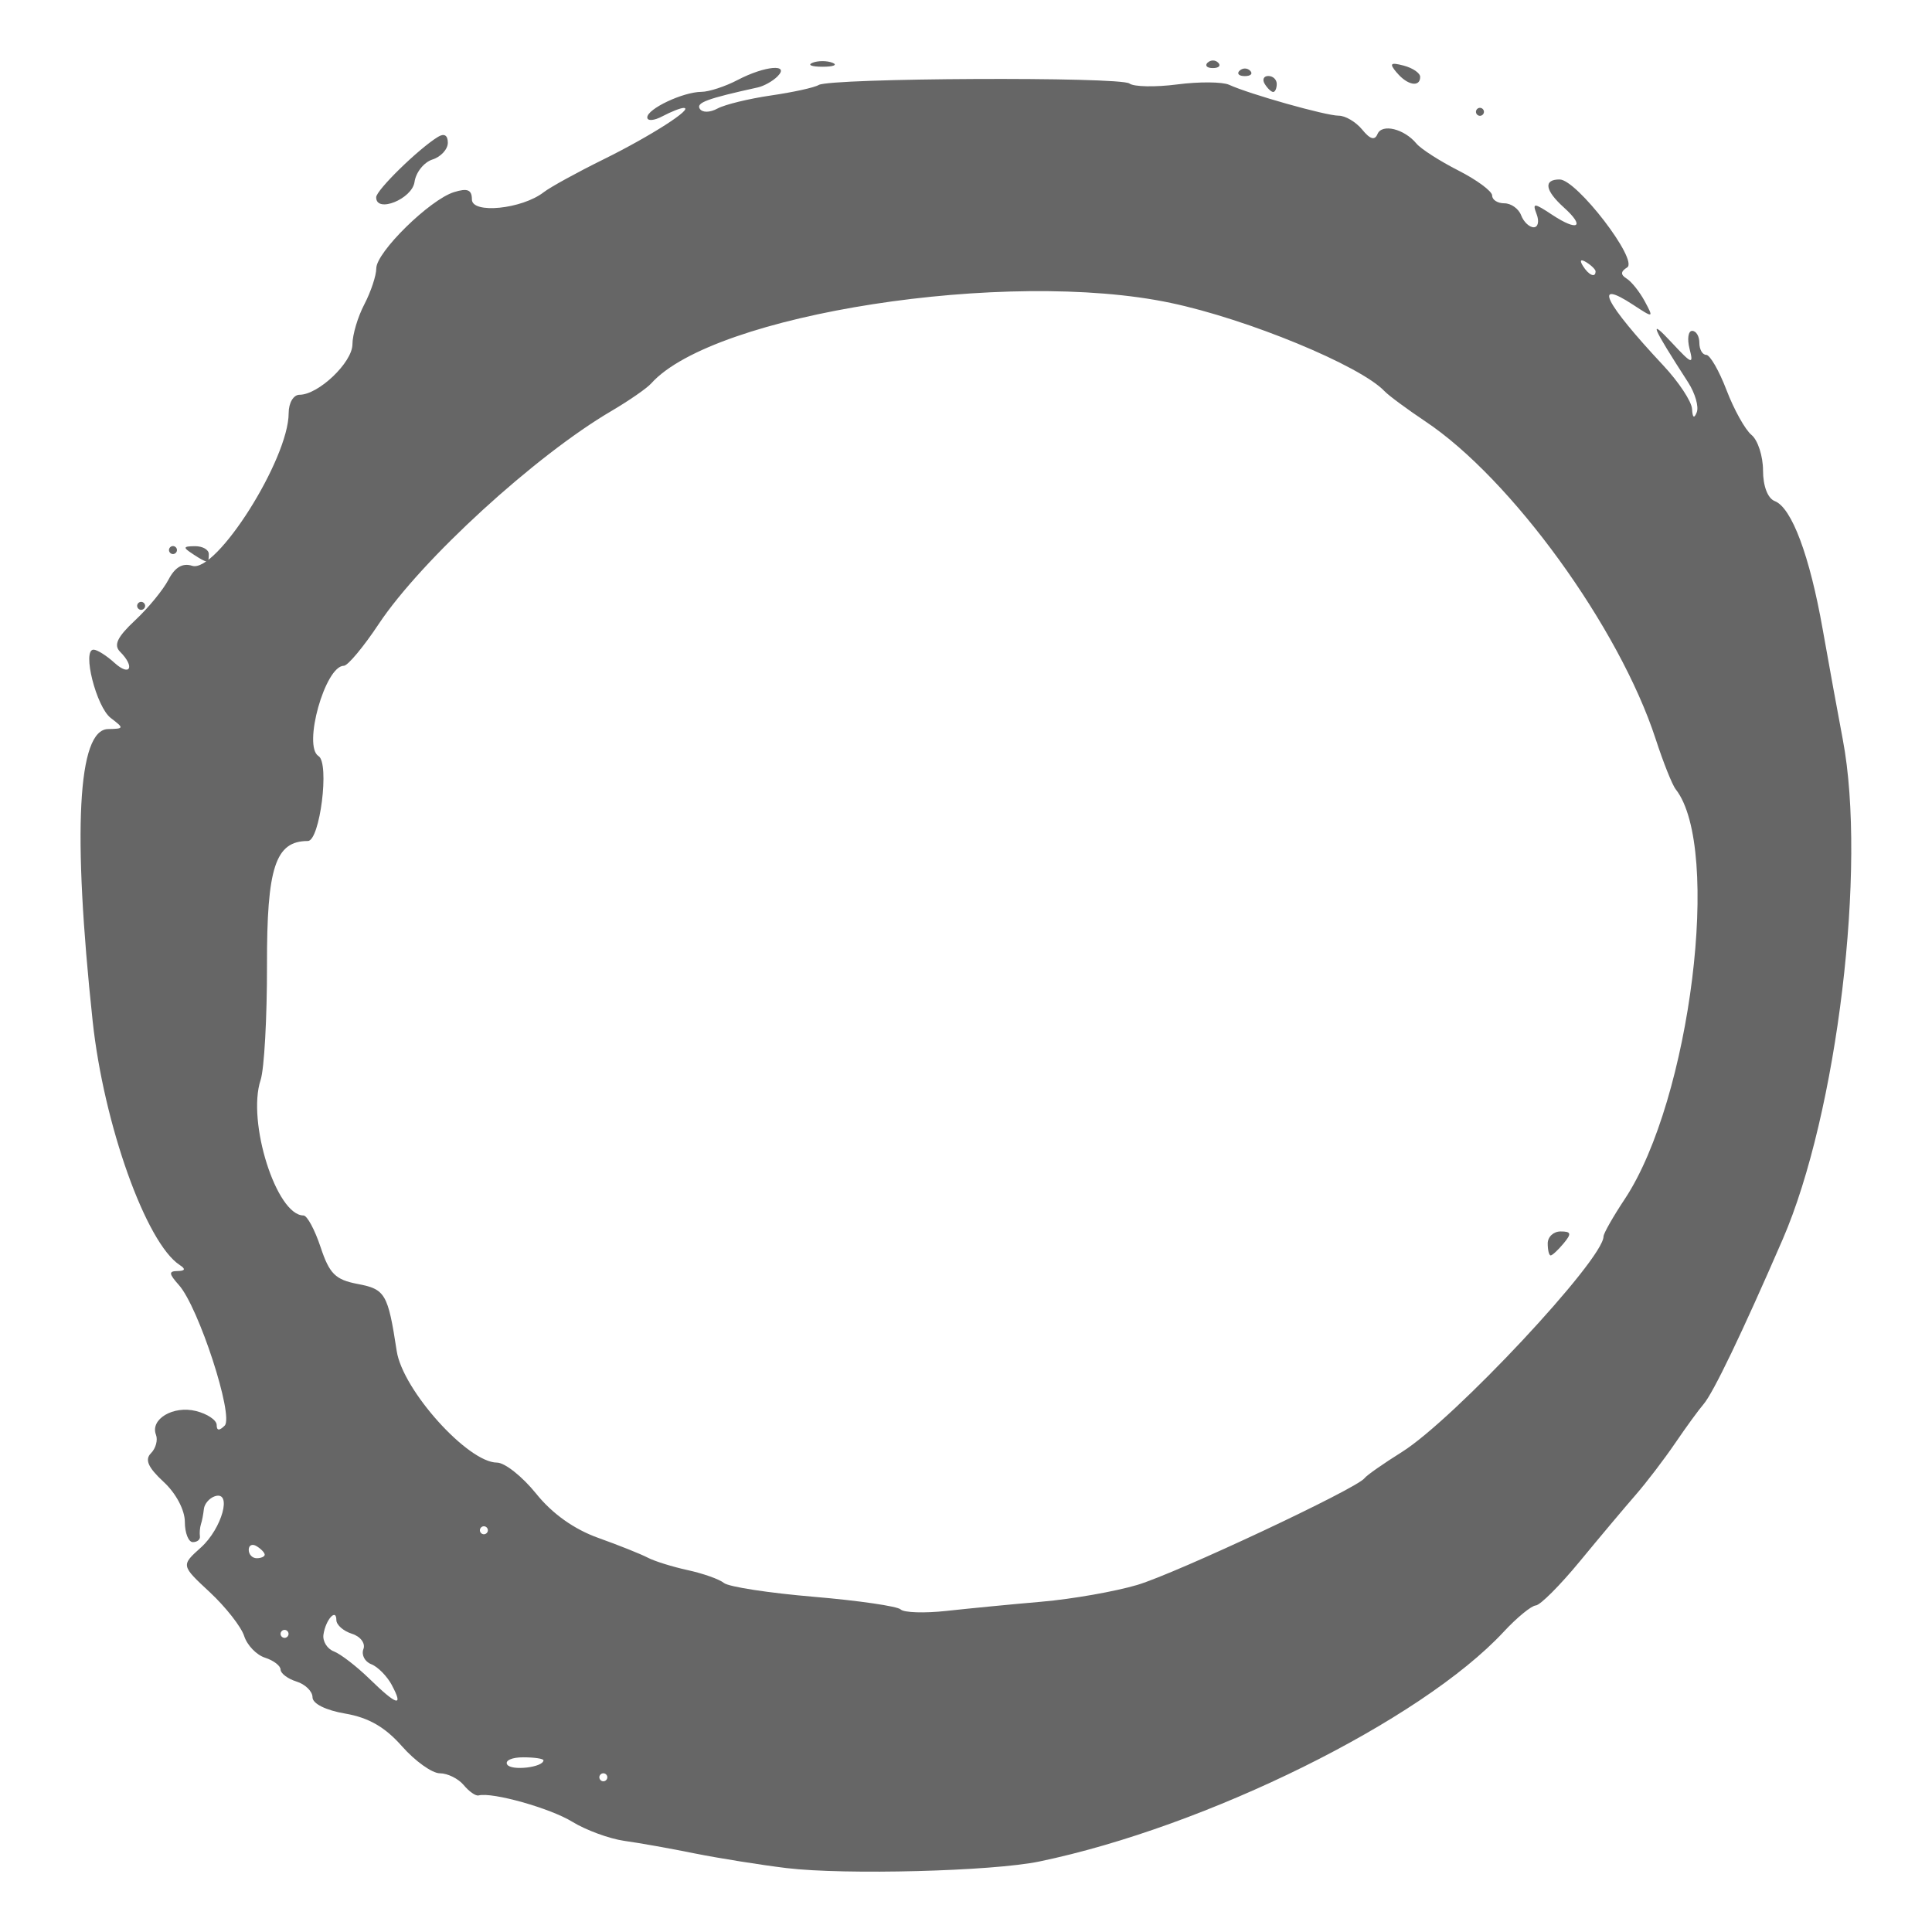 <?xml version="1.0" encoding="UTF-8" standalone="no"?>
<!-- Created with Inkscape (http://www.inkscape.org/) -->

<svg
   width="16.933mm"
   height="16.933mm"
   viewBox="0 0 16.933 16.933"
   version="1.1"
   id="svg5"
   inkscape:version="1.2.2 (732a01da63, 2022-12-09)"
   sodipodi:docname="circle.svg"
   xmlns:inkscape="http://www.inkscape.org/namespaces/inkscape"
   xmlns:sodipodi="http://sodipodi.sourceforge.net/DTD/sodipodi-0.dtd"
   xmlns="http://www.w3.org/2000/svg"
   xmlns:svg="http://www.w3.org/2000/svg">
  <sodipodi:namedview
     id="namedview7"
     pagecolor="#ffffff"
     bordercolor="#000000"
     borderopacity="0.25"
     inkscape:showpageshadow="2"
     inkscape:pageopacity="0.0"
     inkscape:pagecheckerboard="true"
     inkscape:deskcolor="#d1d1d1"
     inkscape:document-units="mm"
     showgrid="true"
     inkscape:zoom="6.7277215"
     inkscape:cx="21.552616"
     inkscape:cy="42.882274"
     inkscape:window-width="1920"
     inkscape:window-height="1137"
     inkscape:window-x="-8"
     inkscape:window-y="-8"
     inkscape:window-maximized="1"
     inkscape:current-layer="layer1">
    <inkscape:grid
       type="xygrid"
       id="grid236"
       originx="-7.937"
       originy="-26.458" />
  </sodipodi:namedview>
  <defs
     id="defs2" />
  <g
     inkscape:label="Layer 1"
     inkscape:groupmode="layer"
     id="layer1"
     transform="translate(-7.938,-26.458)">
    <path
       style="fill:#666666;stroke-width:1;opacity:1"
       d="m 14.833,42.831 c -0.23,-0.028 -0.592,-0.086 -0.803,-0.128 -0.211,-0.043 -0.491,-0.093 -0.622,-0.111 -0.131,-0.019 -0.335,-0.094 -0.454,-0.167 -0.193,-0.119 -0.702,-0.262 -0.821,-0.231 -0.025,0.007 -0.084,-0.034 -0.131,-0.091 -0.047,-0.056 -0.141,-0.103 -0.209,-0.103 -0.068,0 -0.217,-0.107 -0.332,-0.237 -0.147,-0.167 -0.292,-0.251 -0.496,-0.286 -0.171,-0.029 -0.288,-0.087 -0.288,-0.143 0,-0.052 -0.063,-0.114 -0.14,-0.138 -0.077,-0.024 -0.14,-0.072 -0.14,-0.105 0,-0.033 -0.061,-0.08 -0.136,-0.104 -0.075,-0.024 -0.157,-0.109 -0.183,-0.19 -0.026,-0.081 -0.161,-0.253 -0.3,-0.383 -0.254,-0.236 -0.254,-0.236 -0.079,-0.393 0.185,-0.167 0.277,-0.5 0.122,-0.449 -0.048,0.016 -0.091,0.066 -0.096,0.111 -0.005,0.045 -0.016,0.105 -0.026,0.134 -0.009,0.029 -0.013,0.076 -0.009,0.105 0.005,0.029 -0.023,0.052 -0.062,0.052 -0.038,0 -0.07,-0.08 -0.07,-0.178 0,-0.103 -0.078,-0.251 -0.187,-0.351 -0.135,-0.125 -0.166,-0.194 -0.11,-0.25 0.042,-0.042 0.062,-0.115 0.044,-0.162 -0.053,-0.137 0.152,-0.258 0.351,-0.208 0.1,0.025 0.181,0.08 0.181,0.122 0,0.051 0.023,0.053 0.07,0.006 0.083,-0.083 -0.229,-1.04 -0.401,-1.232 -0.089,-0.1 -0.091,-0.122 -0.012,-0.123 0.067,-7.26e-4 0.073,-0.018 0.02,-0.052 -0.296,-0.193 -0.667,-1.234 -0.764,-2.139 -0.178,-1.664 -0.131,-2.555 0.135,-2.559 0.141,-0.003 0.142,-0.007 0.024,-0.097 -0.127,-0.096 -0.254,-0.599 -0.151,-0.599 0.031,0 0.114,0.052 0.184,0.116 0.137,0.124 0.181,0.035 0.049,-0.097 -0.059,-0.059 -0.026,-0.129 0.131,-0.276 0.116,-0.108 0.247,-0.269 0.293,-0.357 0.056,-0.108 0.123,-0.148 0.207,-0.121 0.212,0.067 0.846,-0.936 0.846,-1.338 0,-0.09 0.042,-0.161 0.095,-0.161 0.166,0 0.463,-0.283 0.464,-0.442 2.38e-4,-0.084 0.047,-0.242 0.105,-0.352 0.057,-0.11 0.104,-0.251 0.104,-0.314 7.7e-5,-0.142 0.469,-0.602 0.681,-0.668 0.118,-0.037 0.157,-0.021 0.157,0.064 0,0.129 0.438,0.085 0.629,-0.063 0.058,-0.045 0.293,-0.174 0.524,-0.288 0.412,-0.203 0.799,-0.451 0.703,-0.451 -0.027,0 -0.11,0.033 -0.184,0.072 -0.074,0.04 -0.135,0.045 -0.135,0.011 0,-0.075 0.313,-0.223 0.475,-0.224 0.065,-2.32e-4 0.209,-0.047 0.319,-0.105 0.238,-0.124 0.46,-0.143 0.347,-0.03 -0.041,0.041 -0.118,0.084 -0.171,0.096 -0.445,0.098 -0.543,0.134 -0.51,0.187 0.022,0.035 0.088,0.035 0.156,-0.002 0.065,-0.035 0.275,-0.086 0.467,-0.114 0.192,-0.028 0.381,-0.069 0.419,-0.092 0.104,-0.062 2.643,-0.074 2.724,-0.013 0.038,0.029 0.227,0.033 0.419,0.008 0.192,-0.025 0.396,-0.023 0.454,0.003 0.178,0.082 0.848,0.271 0.961,0.271 0.059,0 0.151,0.055 0.206,0.122 0.069,0.085 0.11,0.097 0.134,0.039 0.039,-0.094 0.234,-0.046 0.341,0.083 0.039,0.047 0.204,0.153 0.367,0.236 0.163,0.083 0.297,0.182 0.297,0.22 0,0.038 0.048,0.068 0.107,0.068 0.059,0 0.125,0.047 0.147,0.105 0.022,0.058 0.072,0.105 0.11,0.105 0.038,0 0.05,-0.051 0.026,-0.114 -0.039,-0.102 -0.025,-0.102 0.138,0.006 0.225,0.148 0.29,0.105 0.1,-0.066 -0.166,-0.15 -0.18,-0.245 -0.037,-0.245 0.15,0 0.694,0.708 0.592,0.771 -0.058,0.036 -0.059,0.064 -0.004,0.098 0.042,0.026 0.113,0.115 0.158,0.198 0.08,0.149 0.078,0.149 -0.102,0.031 -0.357,-0.234 -0.251,-0.02 0.263,0.53 0.137,0.146 0.251,0.319 0.254,0.384 0.004,0.076 0.018,0.087 0.041,0.029 0.02,-0.049 -0.014,-0.167 -0.075,-0.262 -0.322,-0.499 -0.353,-0.574 -0.142,-0.347 0.175,0.188 0.191,0.194 0.154,0.052 -0.022,-0.086 -0.012,-0.157 0.023,-0.157 0.035,0 0.063,0.047 0.063,0.105 0,0.058 0.027,0.105 0.06,0.105 0.033,0 0.113,0.139 0.178,0.309 0.065,0.17 0.163,0.347 0.219,0.393 0.056,0.046 0.101,0.187 0.101,0.312 0,0.136 0.041,0.244 0.103,0.268 0.148,0.057 0.306,0.478 0.42,1.124 0.055,0.31 0.134,0.744 0.176,0.965 0.212,1.116 -0.049,3.281 -0.527,4.382 -0.357,0.823 -0.609,1.347 -0.694,1.445 -0.04,0.046 -0.151,0.198 -0.247,0.339 -0.096,0.141 -0.253,0.347 -0.349,0.457 -0.096,0.11 -0.316,0.372 -0.489,0.582 -0.173,0.21 -0.346,0.383 -0.385,0.385 -0.039,0.003 -0.165,0.106 -0.281,0.231 -0.723,0.778 -2.603,1.708 -4.069,2.013 -0.412,0.086 -1.707,0.119 -2.215,0.058 z m -1.572,-0.796 c 0,-0.019 -0.016,-0.035 -0.035,-0.035 -0.019,0 -0.035,0.016 -0.035,0.035 0,0.019 0.016,0.035 0.035,0.035 0.019,0 0.035,-0.016 0.035,-0.035 z m -0.559,-0.148 c 0,-0.015 -0.08,-0.027 -0.179,-0.027 -0.098,0 -0.161,0.028 -0.14,0.063 0.036,0.058 0.318,0.025 0.318,-0.037 z M 11.373,41.228 c -0.042,-0.079 -0.124,-0.162 -0.181,-0.184 -0.057,-0.022 -0.088,-0.082 -0.069,-0.132 0.02,-0.051 -0.026,-0.112 -0.101,-0.135 -0.075,-0.024 -0.136,-0.078 -0.136,-0.12 0,-0.108 -0.094,-0.003 -0.113,0.127 -0.009,0.059 0.033,0.126 0.092,0.148 0.059,0.023 0.199,0.131 0.311,0.24 0.241,0.235 0.302,0.252 0.196,0.055 z m -0.906,-0.45 c 0,-0.019 -0.016,-0.035 -0.035,-0.035 -0.019,0 -0.035,0.016 -0.035,0.035 0,0.019 0.016,0.035 0.035,0.035 0.019,0 0.035,-0.016 0.035,-0.035 z m 6.601,-0.282 c 0.269,-0.023 0.646,-0.09 0.838,-0.147 0.344,-0.103 1.923,-0.844 1.991,-0.935 0.019,-0.026 0.167,-0.129 0.328,-0.23 0.455,-0.285 1.767,-1.687 1.767,-1.889 0,-0.026 0.084,-0.174 0.187,-0.329 0.575,-0.869 0.849,-3.076 0.446,-3.59 -0.031,-0.039 -0.11,-0.238 -0.176,-0.441 -0.319,-0.978 -1.264,-2.281 -2.019,-2.784 -0.158,-0.106 -0.32,-0.225 -0.358,-0.265 -0.213,-0.224 -1.198,-0.631 -1.873,-0.773 -1.431,-0.303 -4.008,0.097 -4.553,0.705 -0.038,0.043 -0.196,0.152 -0.349,0.242 -0.666,0.39 -1.664,1.303 -2.039,1.866 -0.134,0.202 -0.272,0.367 -0.306,0.367 -0.164,0 -0.362,0.706 -0.222,0.792 0.098,0.061 0.012,0.744 -0.094,0.744 -0.284,0 -0.36,0.23 -0.358,1.091 8.25e-4,0.456 -0.024,0.908 -0.056,1.004 -0.121,0.366 0.139,1.187 0.376,1.187 0.032,0 0.099,0.125 0.15,0.278 0.077,0.233 0.13,0.285 0.323,0.322 0.244,0.046 0.267,0.085 0.344,0.588 0.052,0.342 0.624,0.978 0.879,0.978 0.068,0 0.222,0.122 0.343,0.272 0.141,0.176 0.334,0.313 0.545,0.388 0.179,0.064 0.374,0.142 0.433,0.173 0.059,0.031 0.216,0.08 0.349,0.109 0.133,0.029 0.277,0.079 0.319,0.113 0.042,0.034 0.396,0.088 0.787,0.121 0.391,0.033 0.734,0.083 0.762,0.111 0.028,0.028 0.208,0.034 0.4,0.013 0.192,-0.021 0.569,-0.058 0.838,-0.081 z m 4.435,-3.14 c 0,-0.058 0.051,-0.105 0.113,-0.105 0.093,0 0.098,0.019 0.026,0.105 -0.048,0.058 -0.099,0.105 -0.113,0.105 -0.015,0 -0.026,-0.047 -0.026,-0.105 z m -11.245,2.728 c 0,-0.017 -0.031,-0.05 -0.07,-0.074 -0.038,-0.024 -0.07,-0.01 -0.07,0.031 0,0.041 0.031,0.074 0.07,0.074 0.038,0 0.07,-0.014 0.07,-0.031 z m 1.956,-0.214 c 0,-0.019 -0.016,-0.035 -0.035,-0.035 -0.019,0 -0.035,0.016 -0.035,0.035 0,0.019 0.016,0.035 0.035,0.035 0.019,0 0.035,-0.016 0.035,-0.035 z m 9.709,-11.032 c 0,-0.017 -0.036,-0.053 -0.081,-0.081 -0.05,-0.031 -0.062,-0.019 -0.031,0.031 0.05,0.081 0.111,0.108 0.111,0.05 z M 9.14,31.768 c 0,-0.019 0.016,-0.035 0.035,-0.035 0.019,0 0.035,0.016 0.035,0.035 0,0.019 -0.016,0.035 -0.035,0.035 -0.019,0 -0.035,-0.016 -0.035,-0.035 z m 0.489,-0.454 c -0.09,-0.058 -0.087,-0.068 0.017,-0.069 0.067,-5.87e-4 0.122,0.03 0.122,0.069 0,0.085 -0.008,0.085 -0.14,0 z m -0.21,-0.035 c 0,-0.019 0.016,-0.035 0.035,-0.035 0.019,0 0.035,0.016 0.035,0.035 0,0.019 -0.016,0.035 -0.035,0.035 -0.019,0 -0.035,-0.016 -0.035,-0.035 z m 1.816,-3.092 c 0,-0.062 0.37,-0.424 0.541,-0.529 0.055,-0.034 0.087,-0.015 0.087,0.051 0,0.057 -0.061,0.124 -0.135,0.147 -0.074,0.024 -0.145,0.112 -0.157,0.197 -0.021,0.149 -0.336,0.276 -0.336,0.135 z m 9.639,-0.749 c 0,-0.019 0.016,-0.035 0.035,-0.035 0.019,0 0.035,0.016 0.035,0.035 0,0.019 -0.016,0.035 -0.035,0.035 -0.019,0 -0.035,-0.016 -0.035,-0.035 z m -1.851,-0.244 c -0.024,-0.038 -0.01,-0.07 0.031,-0.07 0.041,0 0.074,0.031 0.074,0.07 0,0.038 -0.014,0.07 -0.031,0.07 -0.017,0 -0.05,-0.031 -0.074,-0.07 z m 1.157,-0.099 c -0.068,-0.081 -0.057,-0.093 0.061,-0.062 0.079,0.021 0.144,0.065 0.144,0.099 0,0.094 -0.113,0.074 -0.205,-0.038 z m -1.378,-0.017 c 0.026,-0.026 0.068,-0.026 0.093,0 0.026,0.026 0.005,0.047 -0.047,0.047 -0.051,0 -0.072,-0.021 -0.047,-0.047 z m -3.743,-0.07 c 0.048,-0.019 0.127,-0.019 0.175,0 0.048,0.019 0.009,0.035 -0.087,0.035 -0.096,0 -0.135,-0.016 -0.087,-0.035 z m 3.463,-3.05e-4 c 0.026,-0.026 0.068,-0.026 0.093,0 0.026,0.026 0.005,0.047 -0.047,0.047 -0.051,0 -0.072,-0.021 -0.047,-0.047 z"
       id="path445" />
  </g>
</svg>
